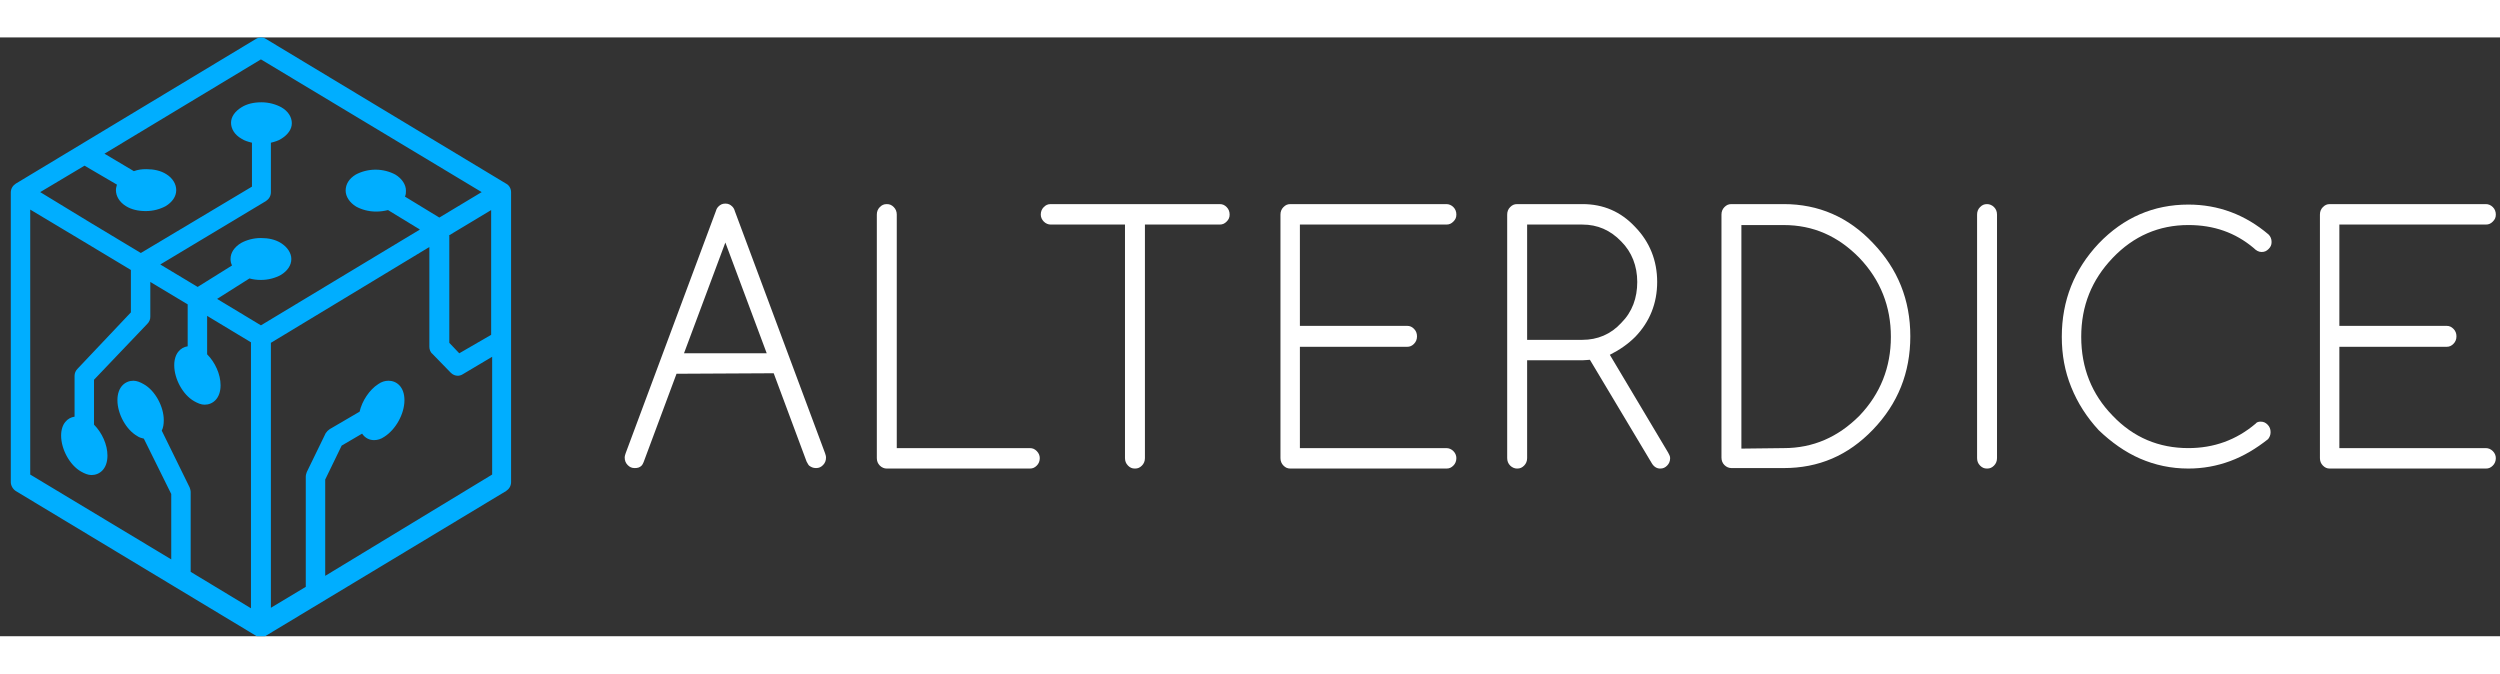 <svg width="167" height="45" viewBox="0 0 167 40" fill="none" xmlns="http://www.w3.org/2000/svg">
    <rect x="0" y="0" width="167" height="40" fill="#333333" stroke="none"/>
    <g clip-path="url(#clip0)">
        <path d="M45.192 22.467L42.995 28.367C42.962 28.467 42.895 28.567 42.862 28.6C42.729 28.733 42.595 28.767 42.396 28.767C42.196 28.767 42.063 28.7 41.93 28.567C41.797 28.433 41.73 28.267 41.73 28.067C41.73 27.967 41.763 27.867 41.797 27.767L47.821 11.6C47.855 11.467 47.921 11.367 47.988 11.3C48.121 11.167 48.254 11.1 48.454 11.1C48.654 11.1 48.787 11.167 48.92 11.3C48.986 11.367 49.053 11.467 49.086 11.6L55.111 27.767C55.145 27.867 55.178 27.967 55.178 28.067C55.178 28.267 55.111 28.433 54.978 28.567C54.845 28.7 54.712 28.767 54.512 28.767C54.312 28.767 54.179 28.7 54.046 28.6C53.979 28.533 53.946 28.433 53.88 28.333L51.683 22.433L45.192 22.467ZM51.217 21.1L48.454 13.7L45.691 21.1H51.217Z" fill="white"/>
        <path d="M58.572 11.834C58.572 11.634 58.639 11.467 58.772 11.334C58.905 11.2 59.038 11.134 59.238 11.134C59.438 11.134 59.571 11.2 59.704 11.334C59.837 11.467 59.904 11.634 59.904 11.834V27.434H68.791C68.991 27.434 69.124 27.5 69.257 27.634C69.39 27.767 69.457 27.934 69.457 28.101C69.457 28.3 69.39 28.467 69.257 28.601C69.124 28.734 68.991 28.8 68.791 28.8H59.238C59.072 28.8 58.905 28.734 58.772 28.601C58.639 28.467 58.572 28.3 58.572 28.101V11.834Z" fill="white"/>
        <path d="M70.19 12.501C70.023 12.501 69.857 12.434 69.724 12.3C69.591 12.167 69.524 12.001 69.524 11.834C69.524 11.634 69.591 11.467 69.724 11.334C69.857 11.2 69.99 11.134 70.19 11.134H81.474C81.674 11.134 81.807 11.2 81.94 11.334C82.073 11.467 82.139 11.634 82.139 11.834C82.139 12.034 82.073 12.167 81.94 12.3C81.807 12.434 81.674 12.501 81.474 12.501H76.481V28.101C76.481 28.3 76.414 28.467 76.281 28.601C76.148 28.734 76.015 28.8 75.815 28.8C75.615 28.8 75.482 28.734 75.349 28.601C75.216 28.467 75.149 28.3 75.149 28.101V12.501H70.19Z" fill="white"/>
        <path d="M96.62 11.134C96.786 11.134 96.952 11.2 97.086 11.334C97.219 11.467 97.285 11.634 97.285 11.834C97.285 12.034 97.219 12.167 97.086 12.3C96.952 12.434 96.819 12.501 96.62 12.501H86.833V19.267H93.99C94.19 19.267 94.323 19.334 94.456 19.467C94.589 19.601 94.656 19.767 94.656 19.967C94.656 20.167 94.589 20.334 94.456 20.467C94.323 20.601 94.19 20.667 93.99 20.667H86.833V27.434H96.62C96.786 27.434 96.952 27.5 97.086 27.634C97.219 27.767 97.285 27.934 97.285 28.101C97.285 28.3 97.219 28.467 97.086 28.601C96.952 28.734 96.819 28.8 96.62 28.8H86.201C86.001 28.8 85.868 28.734 85.735 28.601C85.602 28.467 85.535 28.3 85.535 28.101V11.834C85.535 11.634 85.602 11.467 85.735 11.334C85.868 11.2 86.001 11.134 86.201 11.134H96.62Z" fill="white"/>
        <path d="M105.706 11.134C107.104 11.134 108.27 11.634 109.235 12.667C110.2 13.667 110.699 14.9 110.699 16.334C110.699 17.767 110.2 19 109.235 20C108.769 20.467 108.203 20.867 107.537 21.201L111.432 27.734C111.498 27.867 111.565 27.967 111.565 28.101C111.565 28.3 111.498 28.467 111.365 28.601C111.232 28.734 111.099 28.8 110.899 28.8C110.666 28.8 110.466 28.667 110.333 28.434L106.206 21.534C106.073 21.534 105.906 21.567 105.706 21.567H102.012V28.101C102.012 28.3 101.945 28.467 101.812 28.601C101.679 28.734 101.546 28.8 101.346 28.8C101.179 28.8 101.013 28.734 100.88 28.601C100.747 28.467 100.68 28.3 100.68 28.101V11.834C100.68 11.634 100.747 11.467 100.88 11.334C101.013 11.2 101.146 11.134 101.346 11.134H105.706ZM102.012 12.501V20.201H105.706C106.705 20.201 107.604 19.834 108.303 19.067C109.035 18.334 109.368 17.401 109.368 16.334C109.368 15.267 109.002 14.334 108.303 13.634C107.57 12.867 106.705 12.501 105.706 12.501H102.012Z" fill="white"/>
        <path d="M119.154 11.134C121.485 11.134 123.482 12.001 125.113 13.734C126.777 15.467 127.609 17.534 127.609 19.967C127.609 22.4 126.777 24.467 125.113 26.2C123.448 27.934 121.485 28.767 119.154 28.767H115.659C115.493 28.767 115.327 28.7 115.193 28.567C115.06 28.434 114.994 28.267 114.994 28.067V11.834C114.994 11.634 115.06 11.467 115.193 11.334C115.327 11.2 115.46 11.134 115.659 11.134H119.154ZM119.154 27.434C121.118 27.434 122.783 26.7 124.214 25.267C125.612 23.8 126.311 22.034 126.311 20C126.311 17.967 125.612 16.201 124.214 14.734C122.783 13.267 121.118 12.534 119.154 12.534H116.325V27.467L119.154 27.434Z" fill="white"/>
        <path d="M132.069 11.834C132.069 11.634 132.135 11.467 132.269 11.334C132.402 11.2 132.535 11.134 132.735 11.134C132.901 11.134 133.067 11.2 133.201 11.334C133.334 11.467 133.4 11.634 133.4 11.834V28.101C133.4 28.3 133.334 28.467 133.201 28.601C133.067 28.734 132.934 28.8 132.735 28.8C132.535 28.8 132.402 28.734 132.269 28.601C132.135 28.467 132.069 28.3 132.069 28.101V11.834Z" fill="white"/>
        <path d="M151.009 25.666C151.209 25.666 151.342 25.733 151.475 25.866C151.609 25.999 151.675 26.166 151.675 26.366C151.675 26.566 151.609 26.699 151.509 26.833C150.71 27.466 149.878 27.966 148.979 28.299C148.08 28.633 147.148 28.799 146.183 28.799C145.018 28.799 143.953 28.566 142.954 28.133C141.955 27.699 141.023 27.033 140.191 26.233C139.392 25.366 138.793 24.433 138.36 23.366C137.928 22.299 137.728 21.199 137.728 19.999C137.728 17.566 138.56 15.499 140.191 13.766C141.856 12.033 143.853 11.166 146.183 11.166C148.18 11.166 149.977 11.833 151.542 13.166C151.675 13.299 151.742 13.466 151.742 13.666C151.742 13.866 151.675 13.999 151.542 14.133C151.409 14.266 151.276 14.333 151.076 14.333C150.876 14.333 150.71 14.233 150.543 14.066C149.312 13.033 147.88 12.533 146.183 12.533C144.219 12.533 142.521 13.266 141.123 14.733C139.725 16.199 139.026 17.933 139.026 19.999C139.026 22.066 139.725 23.833 141.123 25.266C142.521 26.733 144.219 27.433 146.183 27.433C147.88 27.433 149.378 26.899 150.676 25.799C150.743 25.699 150.876 25.666 151.009 25.666Z" fill="white"/>
        <path d="M166.055 11.134C166.222 11.134 166.388 11.2 166.521 11.334C166.654 11.467 166.721 11.634 166.721 11.834C166.721 12.034 166.654 12.167 166.521 12.3C166.388 12.434 166.255 12.501 166.055 12.501H156.269V19.267H163.425C163.625 19.267 163.758 19.334 163.891 19.467C164.025 19.601 164.091 19.767 164.091 19.967C164.091 20.167 164.025 20.334 163.891 20.467C163.758 20.601 163.625 20.667 163.425 20.667H156.269V27.434H166.055C166.222 27.434 166.388 27.5 166.521 27.634C166.654 27.767 166.721 27.934 166.721 28.101C166.721 28.3 166.654 28.467 166.521 28.601C166.388 28.734 166.255 28.8 166.055 28.8H155.636C155.437 28.8 155.304 28.734 155.17 28.601C155.037 28.467 154.971 28.3 154.971 28.101V11.834C154.971 11.634 155.037 11.467 155.17 11.334C155.304 11.2 155.437 11.134 155.636 11.134H166.055Z" fill="white"/>
        <path d="M33.807 9.767L17.763 0.1C17.564 -0.033 17.331 -0.033 17.098 0.1L1.054 9.767C0.854 9.9 0.721 10.1 0.721 10.367V29.7C0.721 29.933 0.854 30.167 1.054 30.3L17.098 39.967C17.198 40.033 17.297 40.067 17.43 40.067C17.53 40.067 17.664 40.033 17.763 39.967L33.807 30.3C34.007 30.167 34.14 29.967 34.14 29.7V10.333C34.14 10.1 34.007 9.867 33.807 9.767ZM29.98 13.233L32.809 11.533V19.867L30.679 21.1L30.013 20.4V13.233H29.98ZM17.43 1.467L32.176 10.333L29.347 12.033L27.05 10.633C27.117 10.5 27.117 10.367 27.117 10.233C27.117 9.833 26.851 9.433 26.418 9.167C26.052 8.967 25.586 8.833 25.087 8.833C24.587 8.833 24.121 8.967 23.755 9.167C23.322 9.433 23.089 9.8 23.089 10.233C23.089 10.633 23.356 11.033 23.788 11.3C24.154 11.5 24.62 11.633 25.12 11.633C25.386 11.633 25.652 11.6 25.919 11.533L28.049 12.833L17.43 19.233L14.501 17.467L16.665 16.1C16.898 16.167 17.164 16.2 17.43 16.2C17.93 16.2 18.396 16.067 18.762 15.867C19.195 15.6 19.461 15.233 19.461 14.8C19.461 14.4 19.195 14 18.762 13.733C18.396 13.5 17.93 13.4 17.43 13.4C16.931 13.4 16.465 13.533 16.099 13.733C15.666 14 15.4 14.367 15.4 14.8C15.4 14.967 15.433 15.1 15.5 15.233L13.203 16.667L10.707 15.167L17.763 10.933C17.963 10.8 18.096 10.6 18.096 10.333V7.033C18.363 6.967 18.596 6.9 18.795 6.767C19.228 6.5 19.494 6.133 19.494 5.733C19.494 5.333 19.261 4.933 18.795 4.667C18.429 4.467 17.963 4.333 17.464 4.333C16.965 4.333 16.498 4.433 16.132 4.667C15.7 4.933 15.433 5.3 15.433 5.7C15.433 6.1 15.666 6.5 16.132 6.767C16.332 6.9 16.565 6.967 16.831 7.033V9.967L9.408 14.4L6.08 12.4L2.685 10.333L5.647 8.567L7.811 9.833C7.777 9.967 7.744 10.067 7.744 10.2C7.744 10.6 7.977 11 8.41 11.267C8.776 11.5 9.242 11.6 9.741 11.6C10.241 11.6 10.707 11.467 11.073 11.267C11.505 11 11.772 10.633 11.772 10.2C11.772 9.8 11.539 9.4 11.106 9.133C10.74 8.9 10.274 8.8 9.775 8.8C9.475 8.8 9.209 8.833 8.942 8.933L6.979 7.767L17.43 1.467ZM2.019 11.5L5.414 13.533L8.743 15.533V18.367L5.181 22.133C5.048 22.267 4.981 22.433 4.981 22.6V25.333C4.515 25.4 4.083 25.8 4.083 26.6C4.083 27.5 4.649 28.567 5.414 29C5.647 29.133 5.88 29.233 6.113 29.233C6.646 29.233 7.178 28.833 7.178 27.933C7.178 27.2 6.812 26.4 6.28 25.867V22.867L9.841 19.133C9.974 19 10.041 18.833 10.041 18.667V16.333L12.537 17.833V20.633C12.071 20.7 11.639 21.1 11.639 21.9C11.639 22.8 12.205 23.867 12.97 24.3C13.203 24.433 13.436 24.533 13.669 24.533C14.202 24.533 14.734 24.133 14.734 23.233C14.734 22.5 14.368 21.7 13.836 21.167V18.6L16.765 20.367V38.133L12.737 35.7V30.367C12.737 30.267 12.704 30.167 12.671 30.067L10.806 26.267C10.906 26.067 10.94 25.833 10.94 25.567C10.94 24.667 10.374 23.6 9.608 23.167C9.375 23.033 9.142 22.933 8.909 22.933C8.377 22.933 7.844 23.333 7.844 24.233C7.844 25.133 8.41 26.2 9.175 26.633C9.309 26.733 9.475 26.767 9.608 26.8L11.439 30.5V34.867L2.019 29.2V11.5ZM21.724 35.967V29.533L22.823 27.267L24.188 26.467C24.387 26.767 24.687 26.9 24.987 26.9C25.22 26.9 25.453 26.833 25.686 26.667C26.418 26.2 27.017 25.167 27.017 24.233C27.017 23.333 26.485 22.933 25.952 22.933C25.719 22.933 25.486 23 25.253 23.167C24.687 23.533 24.188 24.267 24.021 25L22.024 26.167C21.924 26.233 21.824 26.333 21.758 26.433L20.493 29.033C20.46 29.133 20.426 29.233 20.426 29.333V36.7L18.096 38.1V20.4L28.681 14V20.667C28.681 20.833 28.748 21.033 28.881 21.133L30.113 22.4C30.246 22.533 30.412 22.6 30.579 22.6C30.679 22.6 30.812 22.567 30.912 22.5L32.876 21.333V29.2L21.724 35.967Z" fill="#00AEFF"/>
    </g>
    <defs>
        <clipPath id="clip0">
            <rect width="166" height="40" fill="white" transform="translate(0.721)"/>
        </clipPath>
    </defs>
</svg>
